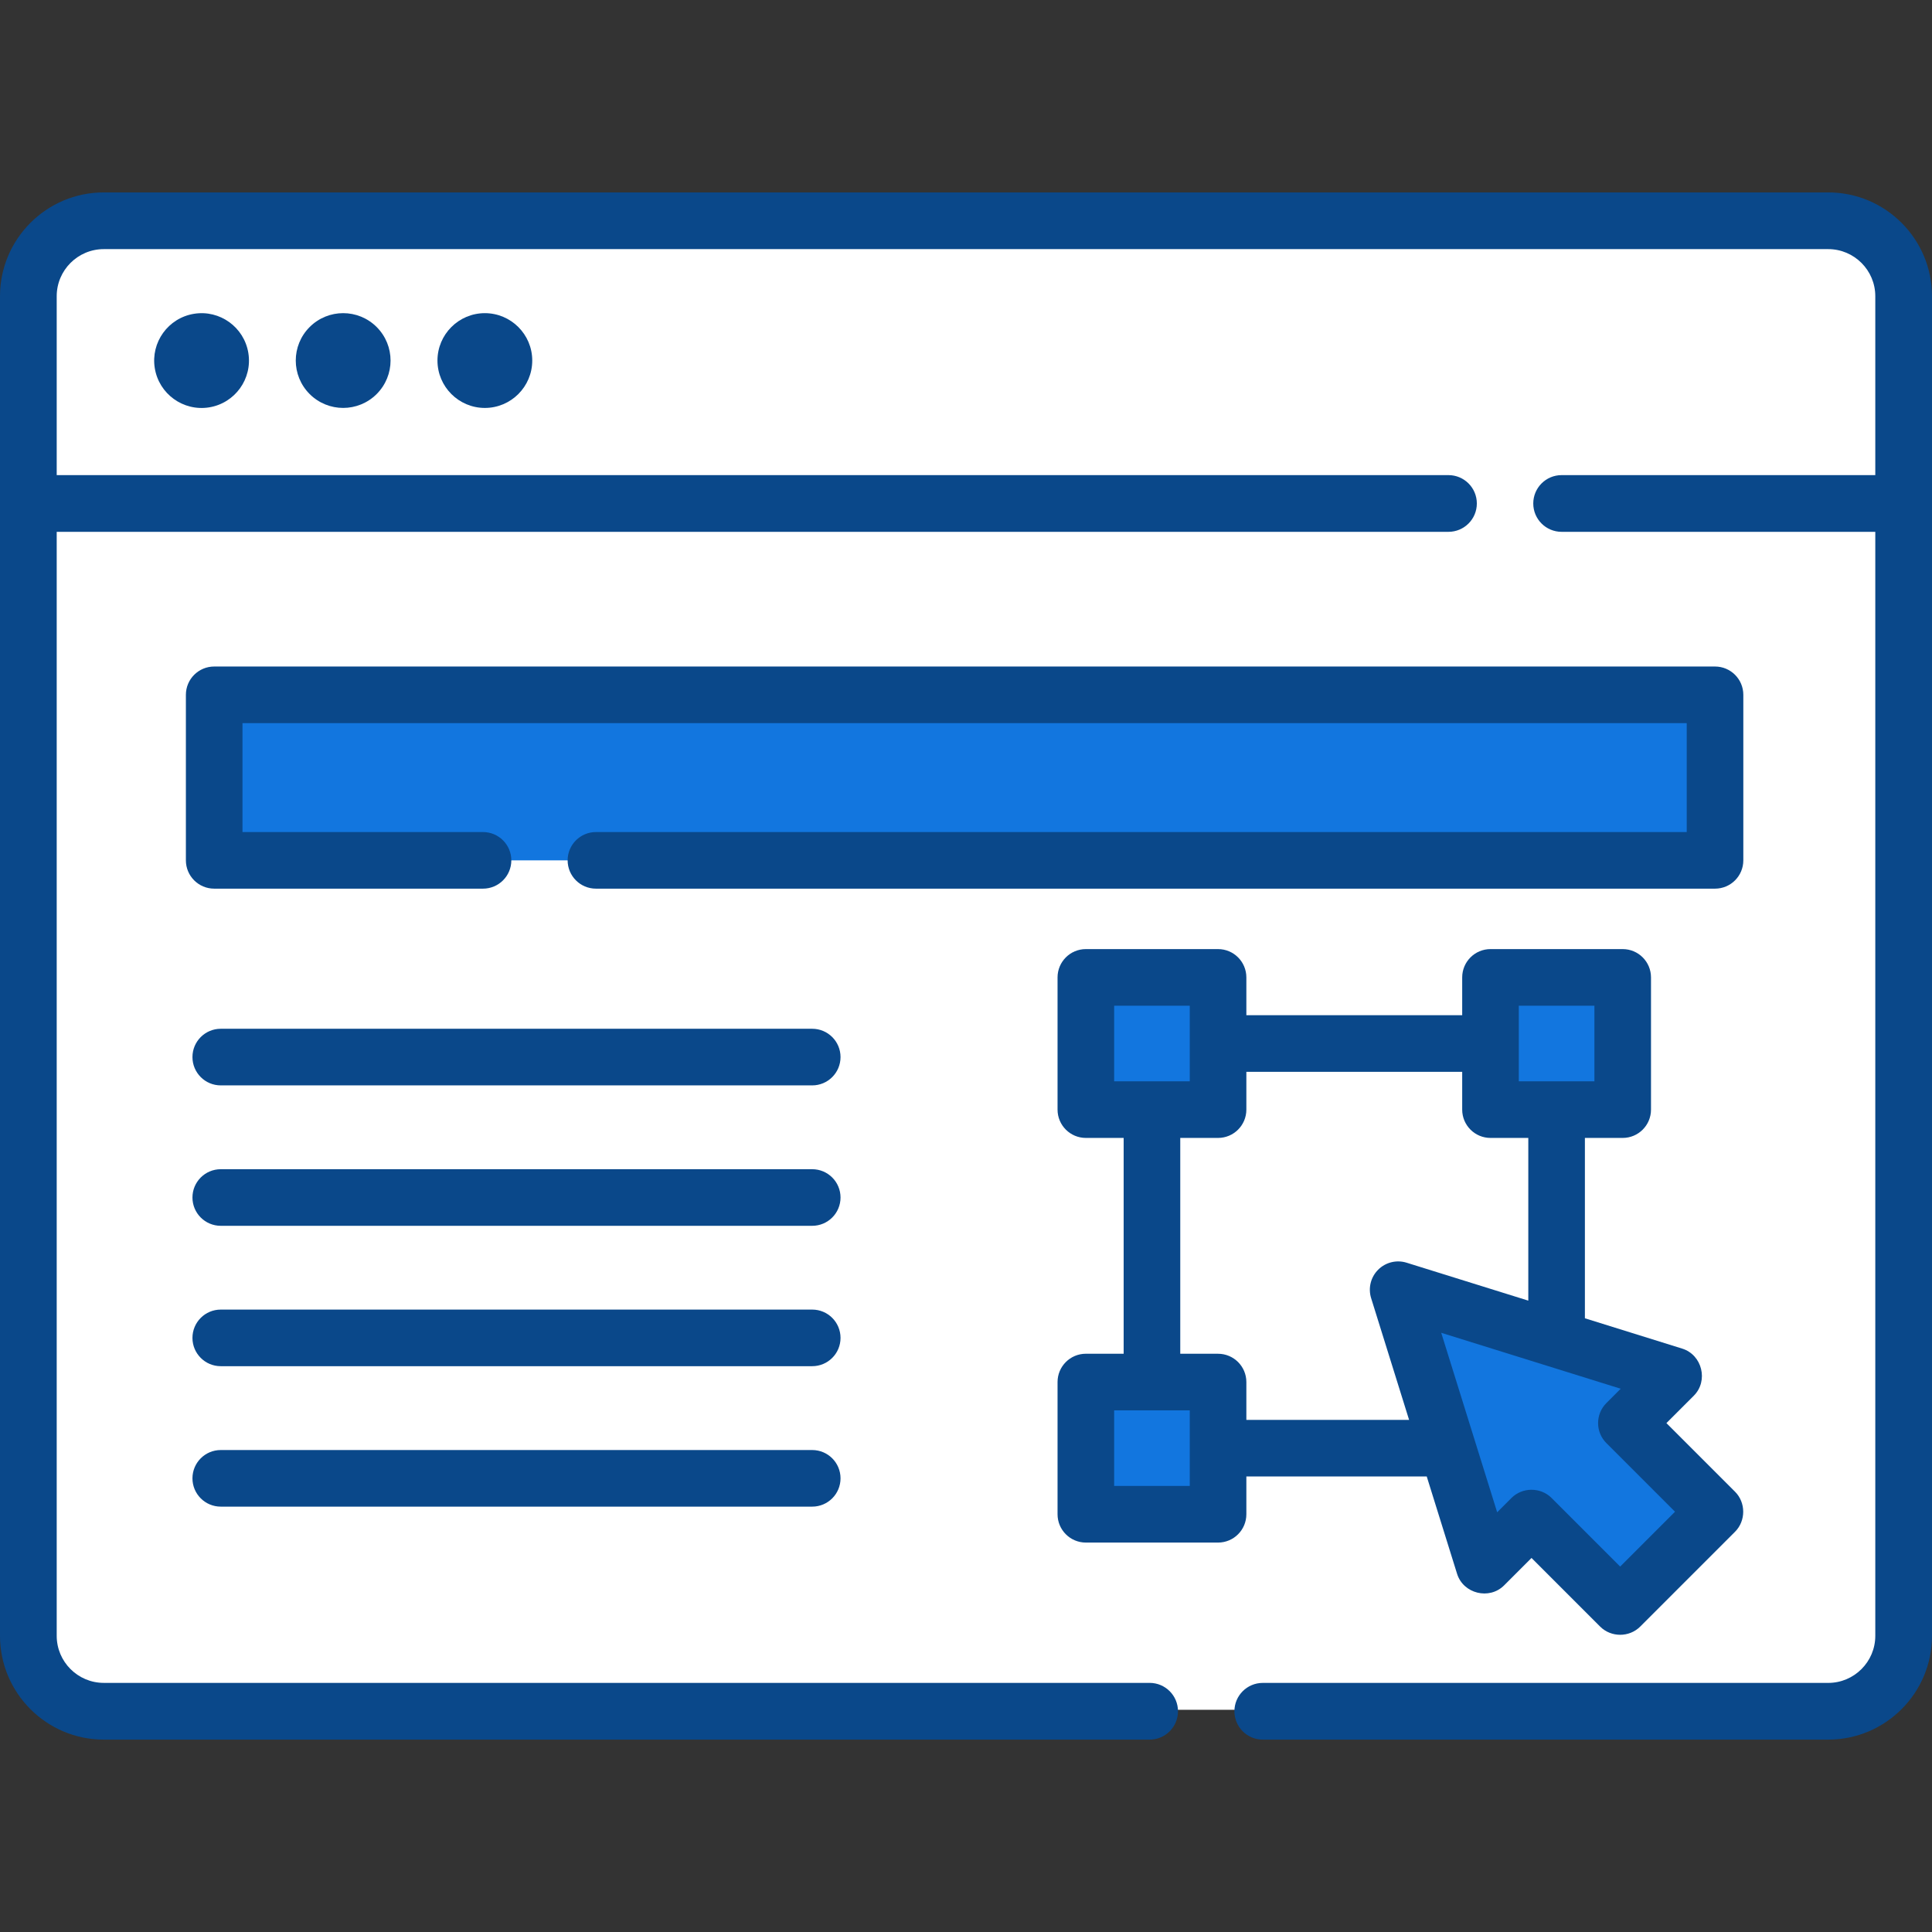 <svg width="88" height="88" viewBox="0 0 88 88" fill="none" xmlns="http://www.w3.org/2000/svg">
<rect x="0" y="0" width="88" height="88" fill="#333333" stroke="none"/>
<path d="M83.196 77.878H4.804C2.91 77.878 1.375 76.343 1.375 74.449V13.55C1.375 11.656 2.91 10.121 4.804 10.121H83.196C85.09 10.121 86.625 11.656 86.625 13.55V74.449C86.625 76.343 85.09 77.878 83.196 77.878Z" fill="white"/>
<path d="M83.195 10.121H80.102C81.995 10.121 83.53 11.656 83.53 13.55V74.449C83.53 76.343 81.995 77.878 80.102 77.878H83.195C85.089 77.878 86.624 76.343 86.624 74.449V13.55C86.624 11.656 85.089 10.121 83.195 10.121Z" fill="white"/>
<path d="M9.756 31.648H78.117V39.188H9.756V31.648Z" fill="#1276DF"/>
<path d="M75.023 31.648H78.117V39.188H75.023V31.648Z" fill="#1276DF"/>
<path d="M83.196 10.121H4.804C2.91 10.121 1.375 11.656 1.375 13.55V22.973H86.625V13.55C86.625 11.656 85.09 10.121 83.196 10.121Z" fill="white"/>
<path d="M83.195 10.121H80.102C81.995 10.121 83.53 11.656 83.53 13.55V22.973H86.624V13.55C86.624 11.656 85.089 10.121 83.195 10.121Z" fill="white"/>
<path d="M49.459 44.518H55.481V50.54H49.459V44.518Z" fill="#1276DF"/>
<path d="M49.459 62.949H55.481V68.971H49.459V62.949Z" fill="#1276DF"/>
<path d="M67.891 44.518H73.913V50.54H67.891V44.518Z" fill="#1276DF"/>
<path d="M78.117 68.857L74.079 64.819L76.24 62.658L63.684 58.744L67.598 71.3L69.758 69.14L73.796 73.178L78.117 68.857Z" fill="#1276DF"/>
<path d="M49.459 70.262H55.481C56.193 70.262 56.77 69.685 56.77 68.972V67.251H64.986L66.368 71.685C66.651 72.592 67.836 72.886 68.51 72.212L69.759 70.963L72.885 74.09C73.382 74.586 74.211 74.587 74.708 74.09L79.029 69.769C79.525 69.273 79.525 68.442 79.029 67.946L75.903 64.82L77.152 63.571C77.825 62.897 77.532 61.712 76.624 61.428L72.19 60.046V51.831H73.912C74.624 51.831 75.201 51.254 75.201 50.541V44.52C75.201 43.807 74.624 43.23 73.912 43.23H67.89C67.178 43.23 66.601 43.807 66.601 44.52V46.241H56.77V44.52C56.77 43.807 56.193 43.23 55.481 43.23H49.459C48.747 43.23 48.17 43.807 48.17 44.52V50.541C48.17 51.254 48.747 51.831 49.459 51.831H51.181V61.661H49.459C48.747 61.661 48.17 62.239 48.17 62.95V68.972C48.17 69.685 48.747 70.262 49.459 70.262ZM73.168 65.731L76.294 68.857L73.796 71.355L70.67 68.229C70.174 67.733 69.343 67.733 68.847 68.229L68.194 68.882L65.646 60.707L73.821 63.255L73.168 63.908C72.665 64.412 72.665 65.228 73.168 65.731ZM69.179 45.809H72.623V49.252H69.179V45.809ZM50.748 45.809H54.192V49.252H50.748V45.809ZM53.759 51.831H55.481C56.193 51.831 56.77 51.254 56.77 50.541V48.819H66.601V50.541C66.601 51.254 67.178 51.831 67.89 51.831H69.612V59.242L64.068 57.514C63.61 57.372 63.111 57.495 62.773 57.834C62.434 58.172 62.311 58.671 62.453 59.129L64.182 64.673H56.77V62.951C56.77 62.239 56.193 61.662 55.481 61.662H53.759L53.759 51.831ZM50.748 64.24H54.192V67.683H50.748V64.24Z" fill="#0A488A"/>
<path d="M36.995 46.859H10.055C9.343 46.859 8.766 47.436 8.766 48.148C8.766 48.861 9.343 49.438 10.055 49.438H36.995C37.708 49.438 38.285 48.861 38.285 48.148C38.285 47.436 37.708 46.859 36.995 46.859Z" fill="#0A488A"/>
<path d="M36.995 53.256H10.055C9.343 53.256 8.766 53.833 8.766 54.545C8.766 55.257 9.343 55.834 10.055 55.834H36.995C37.708 55.834 38.285 55.257 38.285 54.545C38.285 53.833 37.708 53.256 36.995 53.256Z" fill="#0A488A"/>
<path d="M36.995 59.65H10.055C9.343 59.65 8.766 60.227 8.766 60.94C8.766 61.651 9.343 62.228 10.055 62.228H36.995C37.708 62.228 38.285 61.651 38.285 60.94C38.285 60.227 37.708 59.65 36.995 59.65Z" fill="#0A488A"/>
<path d="M36.995 66.047H10.055C9.343 66.047 8.766 66.624 8.766 67.336C8.766 68.048 9.343 68.625 10.055 68.625H36.995C37.708 68.625 38.285 68.048 38.285 67.336C38.285 66.624 37.708 66.047 36.995 66.047Z" fill="#0A488A"/>
<path d="M9.527 18.555C10.703 18.364 11.503 17.255 11.312 16.079C11.121 14.902 10.012 14.102 8.836 14.293C7.659 14.484 6.86 15.593 7.05 16.769C7.241 17.946 8.35 18.745 9.527 18.555Z" fill="#0A488A"/>
<path d="M17.157 17.948C18 17.105 18 15.739 17.157 14.896C16.314 14.053 14.947 14.053 14.104 14.896C13.261 15.739 13.261 17.105 14.104 17.948C14.947 18.791 16.314 18.791 17.157 17.948Z" fill="#0A488A"/>
<path d="M19.926 16.422C19.926 17.613 20.894 18.581 22.084 18.581C23.275 18.581 24.243 17.613 24.243 16.422C24.243 15.232 23.275 14.264 22.084 14.264C20.894 14.264 19.926 15.232 19.926 16.422Z" fill="#0A488A"/>
<path d="M79.406 39.188V31.648C79.406 30.936 78.829 30.359 78.117 30.359H9.756C9.044 30.359 8.467 30.936 8.467 31.648V39.188C8.467 39.9 9.044 40.477 9.756 40.477H22.001C22.713 40.477 23.29 39.9 23.29 39.188C23.29 38.476 22.713 37.899 22.001 37.899H11.045V32.938H76.828V37.899H27.144C26.432 37.899 25.855 38.476 25.855 39.188C25.855 39.9 26.432 40.477 27.144 40.477H78.117C78.829 40.477 79.406 39.9 79.406 39.188Z" fill="#0A488A"/>
<path d="M83.273 8.764H4.727C2.121 8.764 0 10.884 0 13.491V74.51C0 77.116 2.121 79.237 4.727 79.237H52.364C53.078 79.237 53.656 78.658 53.656 77.945C53.656 77.231 53.078 76.653 52.364 76.653H4.727C3.545 76.653 2.583 75.692 2.583 74.509V24.224H65.976C66.689 24.224 67.268 23.646 67.268 22.933C67.268 22.219 66.689 21.641 65.976 21.641H2.583V13.491C2.583 12.309 3.545 11.347 4.727 11.347H83.273C84.455 11.347 85.417 12.309 85.417 13.491V21.641H71.129C70.416 21.641 69.838 22.219 69.838 22.933C69.838 23.646 70.416 24.224 71.129 24.224H85.417V74.51C85.417 75.692 84.455 76.654 83.273 76.654H57.518C56.804 76.654 56.226 77.232 56.226 77.945C56.226 78.659 56.804 79.237 57.518 79.237H83.273C85.879 79.237 88 77.117 88 74.51V13.491C88 10.884 85.879 8.764 83.273 8.764Z" fill="#0A488A"/>
</svg>
